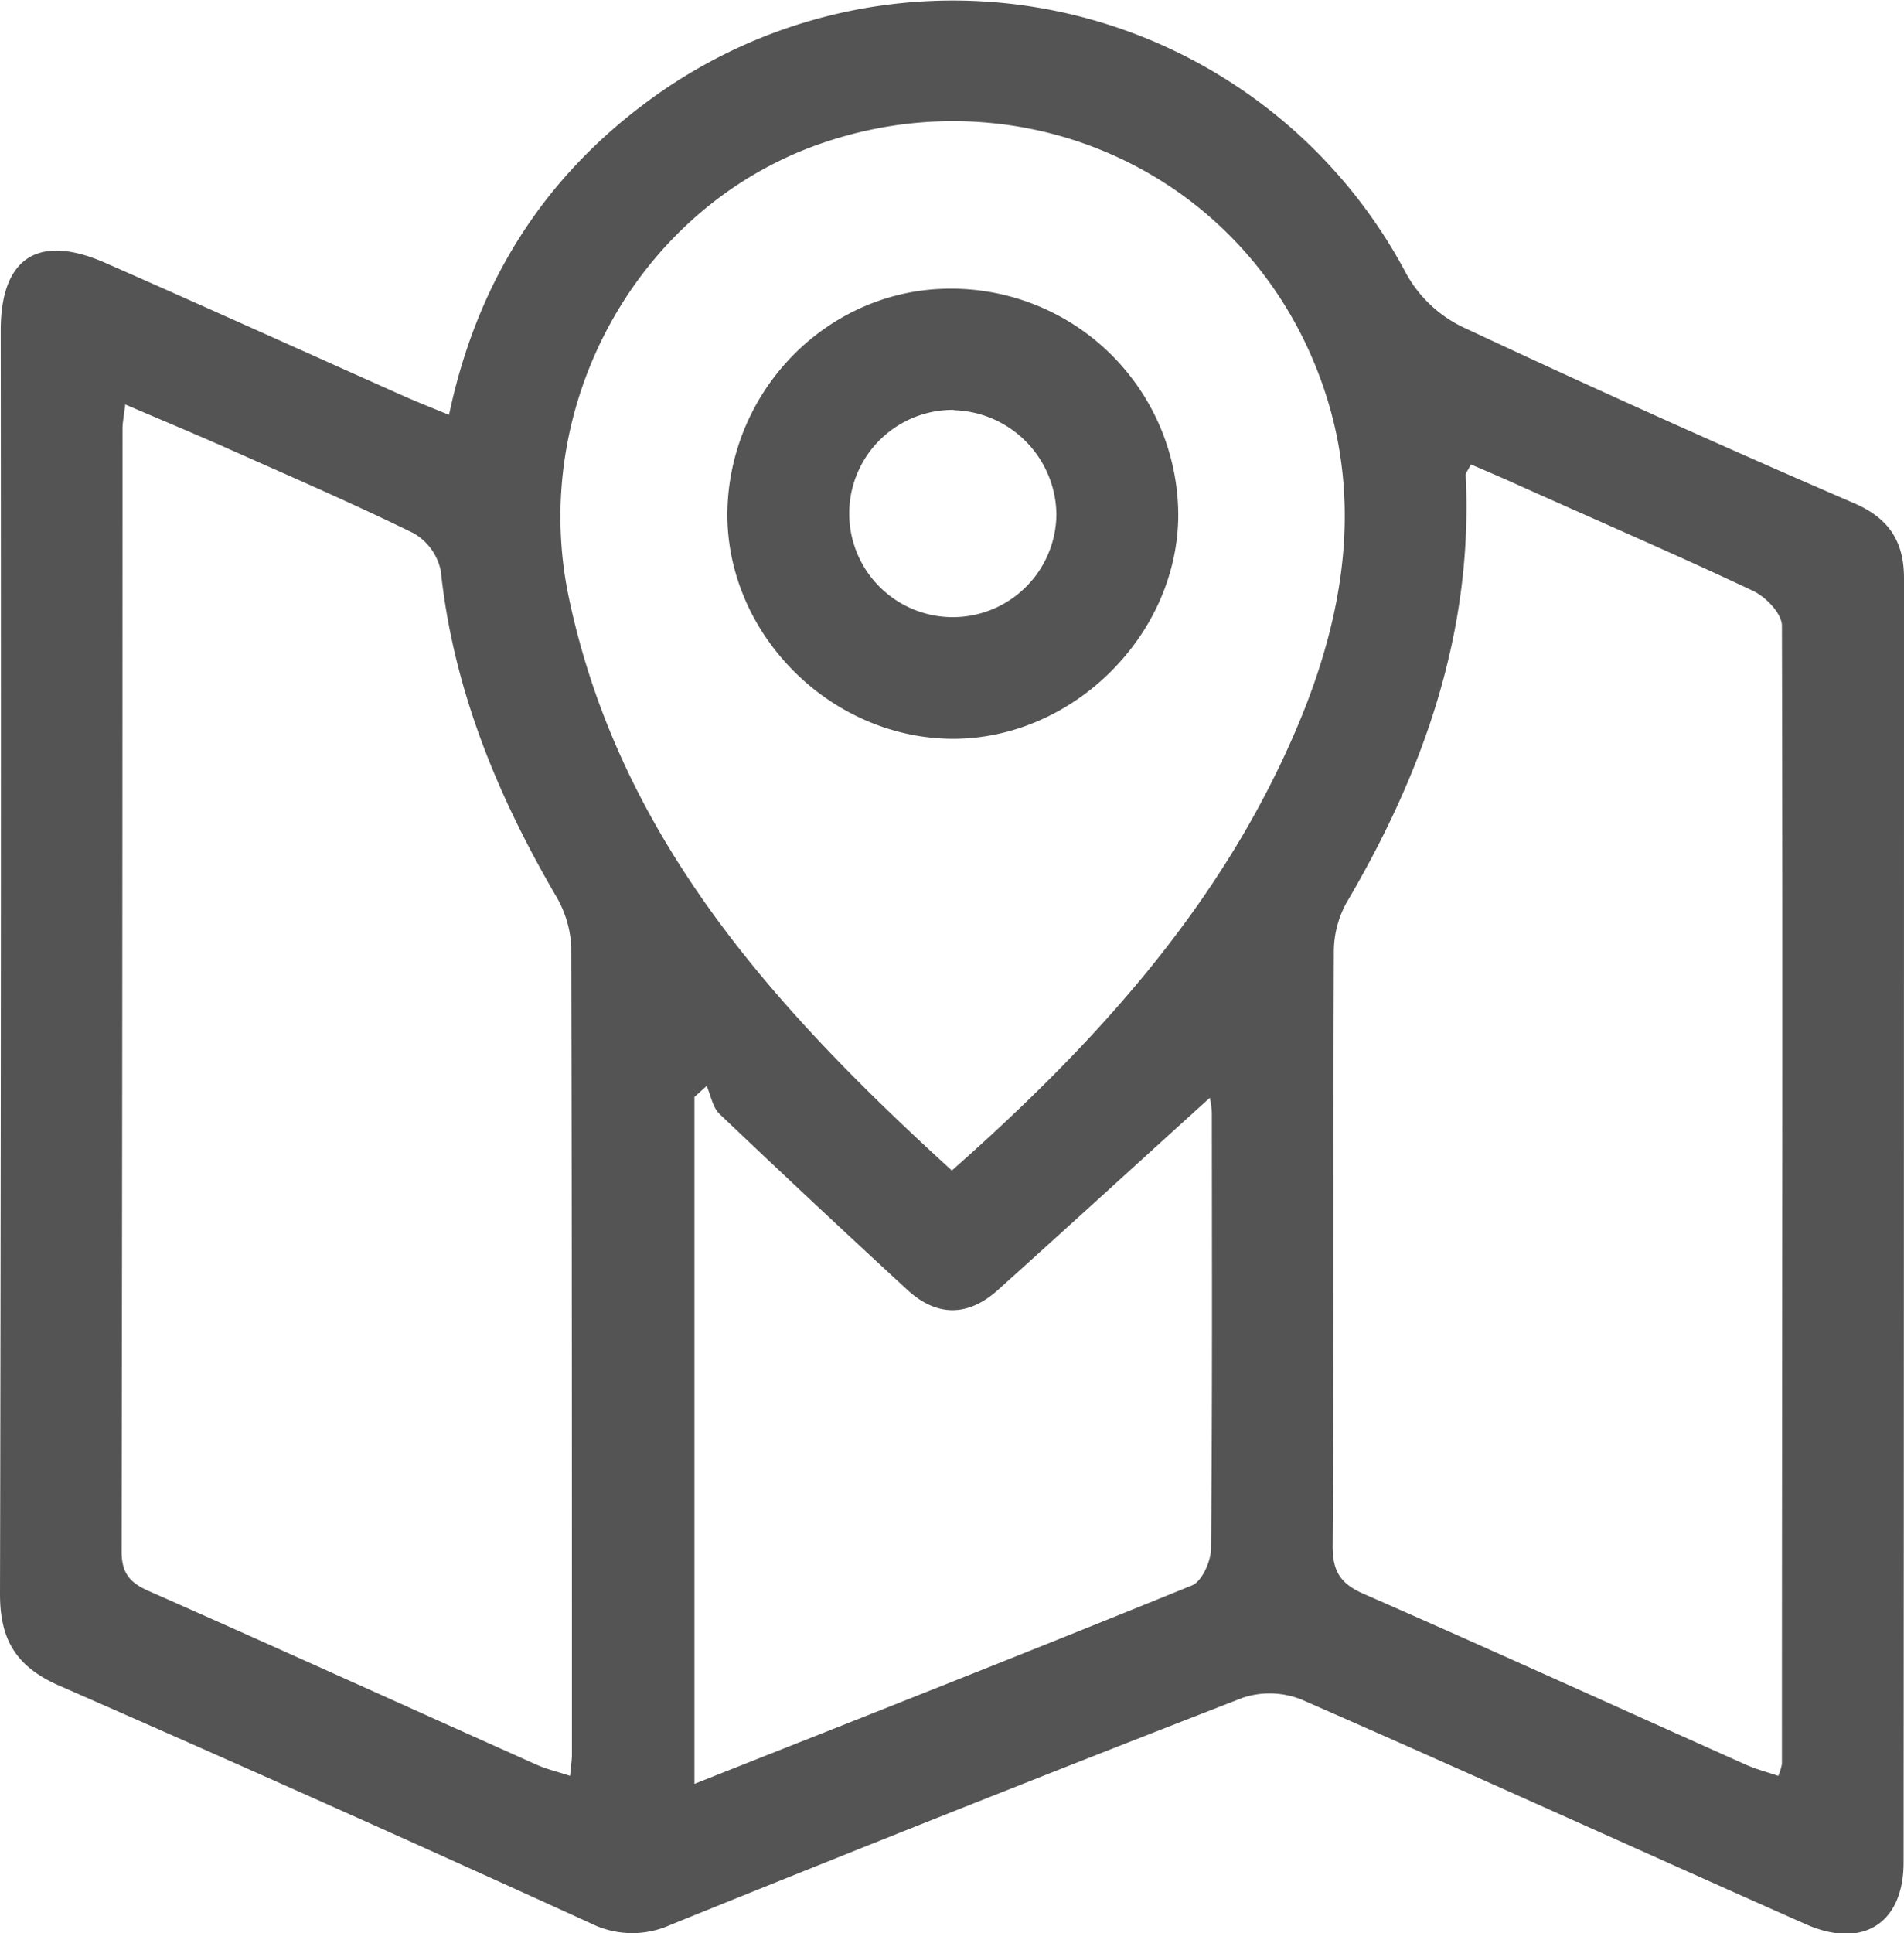 <svg xmlns="http://www.w3.org/2000/svg" viewBox="0 0 235.8 239.31"><defs><style>.a{fill:#535453;}</style></defs><path class="a" d="M55.61,51.36C59,35.22,67.08,22.32,80,12.7A63.51,63.51,0,0,1,174.22,34a15.93,15.93,0,0,0,6.85,6.45q24.13,11.3,48.63,21.88c4.32,1.88,6.1,4.81,6.1,9.23q0,79.47-.05,159c0,7.58-5.1,10.75-12.1,7.65-20.81-9.23-41.53-18.66-62.38-27.78a10.63,10.63,0,0,0-7.37-.26q-35.52,13.8-70.85,28.11a11.51,11.51,0,0,1-9.94-.21q-32.88-15-66-29.5C1.91,206.21,0,202.88,0,197.35Q.17,119.12.09,40.9c0-9,4.64-12,12.9-8.38C25.46,38,37.87,43.62,50.32,49.17,52,49.9,53.65,50.55,55.61,51.36Zm-40.1-1.29c-.17,1.46-.34,2.25-.34,3q0,69.5-.11,139c0,2.94,1.28,4,3.62,5,16,7.07,31.85,14.27,47.78,21.39,1.25.56,2.61.87,4.14,1.38.12-1.32.23-2,.23-2.64,0-33.33,0-66.66-.08-100a13.77,13.77,0,0,0-2-6.46C61.51,98.29,56.13,85.2,54.59,70.67A7,7,0,0,0,51.21,66c-7.91-3.87-16-7.35-24-10.92C23.42,53.42,19.64,51.84,15.51,50.07Zm166.65,7.42c-.38.77-.66,1.06-.64,1.34.94,19.31-5.16,36.63-14.81,53a12.61,12.61,0,0,0-1.52,6.11c-.1,24.49,0,49-.15,73.47,0,3.15,1,4.66,3.87,5.91,15.83,6.93,31.55,14.09,47.32,21.14,1.28.57,2.66.92,4,1.38a7,7,0,0,0,.45-1.46c0-47,.12-94,0-140.93,0-1.49-2-3.59-3.65-4.34-9.92-4.68-20-9-30-13.51C185.39,58.87,183.76,58.18,182.16,57.49ZM117.88,144.9c17.87-15.78,33.22-32.71,42.51-54.29,6.91-16,9-32.44,1-48.71-11-22.26-36.65-32.32-60.09-24-22.47,8-35.9,32.44-30.82,56.23C76.8,103.91,96.05,125,117.88,144.9ZM86,220.83c21-8.32,41.36-16.32,61.62-24.57,1.24-.5,2.35-3,2.36-4.57.17-18,.11-35.95.1-53.92a11.49,11.49,0,0,0-.25-1.87c-8.84,8-17.52,15.95-26.27,23.81-3.65,3.28-7.51,3.33-11.15,0q-11.73-10.8-23.29-21.8c-.86-.82-1.09-2.3-1.6-3.48L86,135.8Z"/><path class="a" d="M117.64,35.74a28.11,28.11,0,0,1,28.28,28.08c-.08,14.78-13,27.61-27.84,27.64-15.19,0-28.13-12.92-28-28C90.29,48.21,102.63,35.76,117.64,35.74Zm.51,15a12.83,12.83,0,1,0,12.68,12.86A13.07,13.07,0,0,0,118.15,50.78Z"/></svg>
